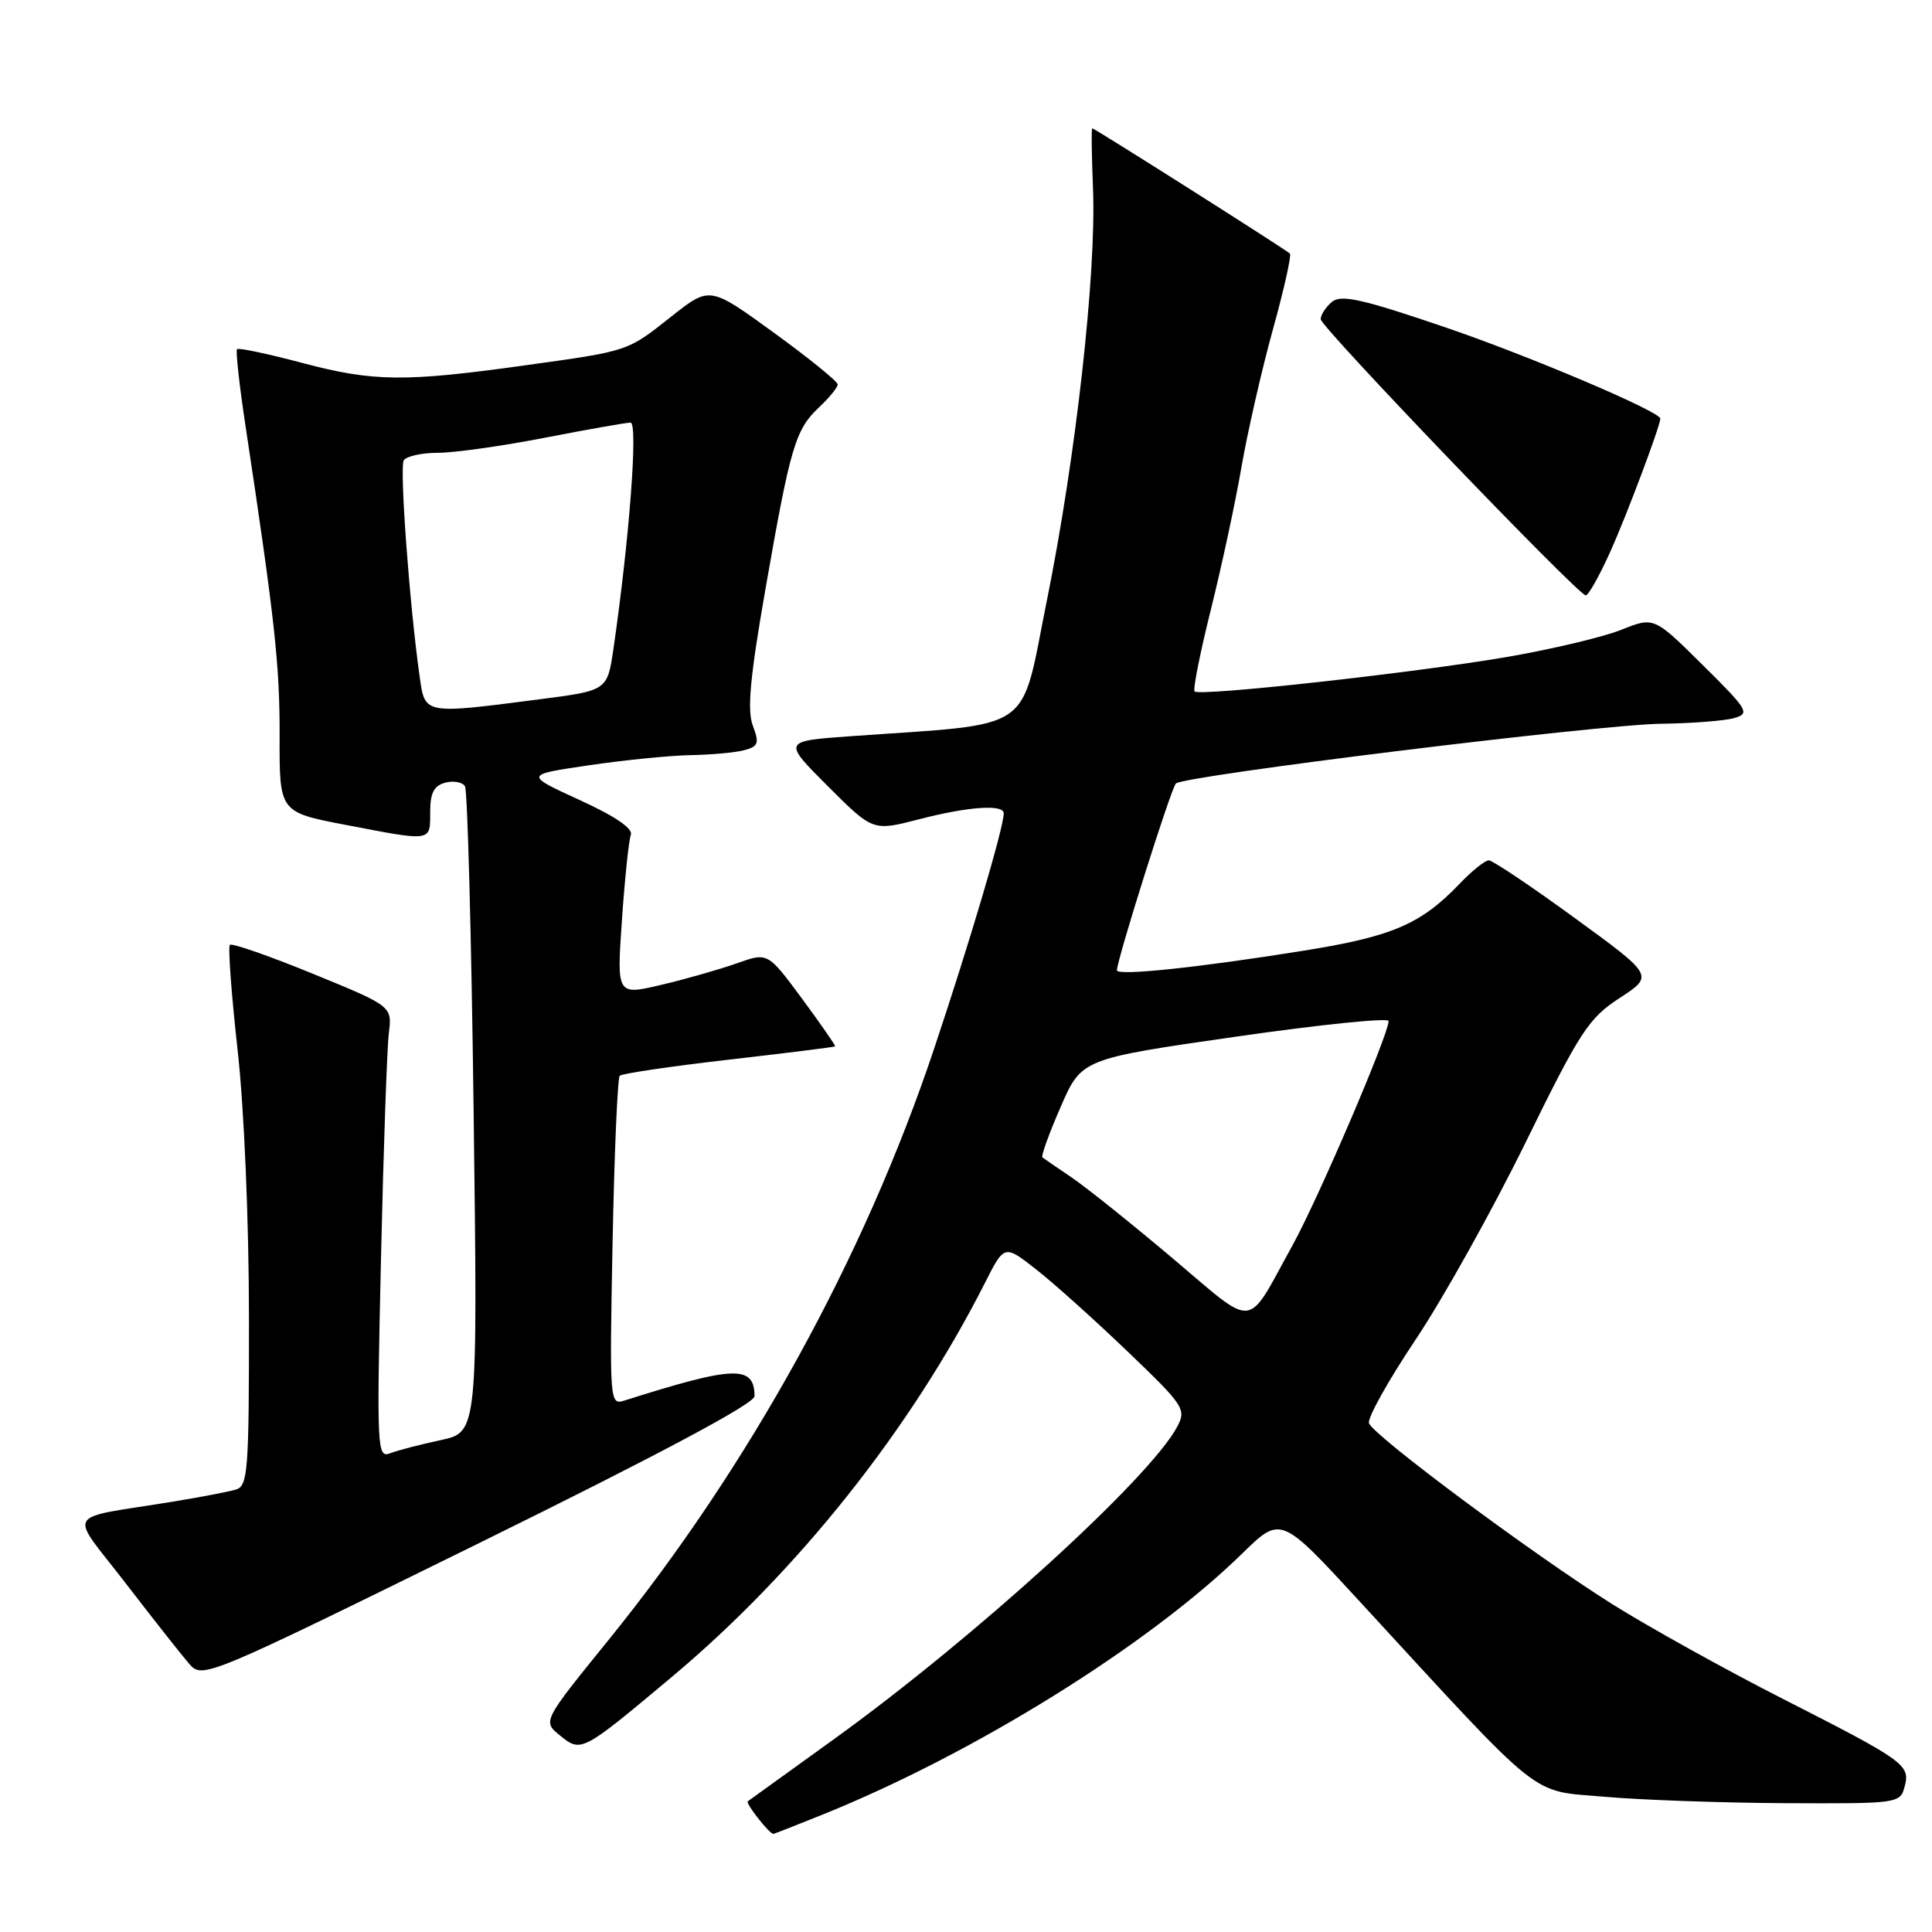 <?xml version="1.0" encoding="UTF-8" standalone="no"?>
<!DOCTYPE svg PUBLIC "-//W3C//DTD SVG 1.1//EN" "http://www.w3.org/Graphics/SVG/1.1/DTD/svg11.dtd" >
<svg xmlns="http://www.w3.org/2000/svg" xmlns:xlink="http://www.w3.org/1999/xlink" version="1.1" viewBox="0 0 256 256">
 <g >
 <path fill="currentColor"
d=" M 109.08 240.41 C 129.17 232.30 152.23 217.95 164.61 205.84 C 169.72 200.85 169.72 200.85 180.11 212.14 C 204.87 239.04 202.57 237.20 212.60 238.08 C 217.50 238.51 228.31 238.89 236.63 238.93 C 251.51 239.00 251.78 238.96 252.37 236.75 C 253.14 233.85 252.49 233.38 235.97 224.97 C 228.53 221.18 218.47 215.59 213.62 212.55 C 203.21 206.01 182.04 190.28 181.40 188.59 C 181.15 187.95 183.92 182.97 187.56 177.53 C 191.20 172.09 197.76 160.33 202.14 151.40 C 209.39 136.61 210.51 134.91 214.63 132.23 C 219.15 129.28 219.15 129.28 208.66 121.64 C 202.90 117.44 197.77 114.00 197.28 114.00 C 196.78 114.00 195.05 115.38 193.44 117.07 C 188.27 122.47 184.53 124.08 172.75 125.97 C 158.74 128.22 148.00 129.34 148.00 128.57 C 148.00 127.18 155.17 104.44 155.81 103.82 C 156.88 102.78 211.78 96.01 220.11 95.90 C 224.17 95.85 228.53 95.51 229.78 95.15 C 231.92 94.54 231.65 94.09 225.61 88.11 C 219.16 81.72 219.16 81.72 214.83 83.45 C 212.45 84.41 205.61 86.03 199.64 87.06 C 187.45 89.15 158.96 92.30 158.29 91.62 C 158.05 91.38 159.01 86.53 160.43 80.84 C 161.85 75.15 163.68 66.67 164.48 62.00 C 165.29 57.33 167.16 49.11 168.64 43.75 C 170.13 38.39 171.15 33.82 170.92 33.60 C 170.37 33.06 145.03 17.00 144.73 17.00 C 144.60 17.00 144.65 20.60 144.83 25.01 C 145.28 36.20 142.56 60.56 138.73 79.50 C 135.11 97.43 137.49 95.78 112.61 97.56 C 103.72 98.20 103.72 98.20 109.69 104.17 C 115.66 110.14 115.66 110.14 121.73 108.57 C 128.27 106.87 133.00 106.54 133.00 107.77 C 133.00 109.64 128.53 124.75 123.76 139.00 C 114.51 166.65 99.27 194.31 80.64 217.30 C 71.89 228.09 71.89 228.09 74.19 229.95 C 77.02 232.24 77.05 232.23 89.00 222.22 C 105.69 208.24 120.68 189.39 130.50 170.01 C 133.08 164.90 133.08 164.90 137.29 168.20 C 139.61 170.01 145.05 174.90 149.39 179.06 C 156.91 186.26 157.22 186.73 155.98 189.06 C 152.34 195.89 129.12 217.03 110.50 230.45 C 104.45 234.81 99.32 238.52 99.09 238.68 C 98.75 238.94 101.94 243.00 102.48 243.00 C 102.58 243.00 105.55 241.83 109.08 240.41 Z  M 99.98 185.00 C 99.95 180.86 97.35 180.95 82.77 185.57 C 80.78 186.21 80.76 185.93 81.17 164.65 C 81.40 152.79 81.83 142.84 82.12 142.54 C 82.42 142.25 88.92 141.29 96.58 140.41 C 104.24 139.53 110.57 138.74 110.66 138.65 C 110.75 138.57 108.78 135.73 106.28 132.34 C 101.73 126.18 101.73 126.18 97.62 127.65 C 95.35 128.45 90.85 129.74 87.61 130.50 C 81.72 131.89 81.72 131.89 82.41 121.90 C 82.79 116.40 83.32 111.33 83.59 110.62 C 83.91 109.79 81.48 108.14 76.79 106.00 C 69.50 102.66 69.50 102.66 78.00 101.41 C 82.67 100.72 88.75 100.11 91.50 100.06 C 94.25 100.01 97.46 99.72 98.63 99.40 C 100.49 98.90 100.63 98.48 99.75 96.14 C 98.98 94.11 99.39 89.69 101.44 77.98 C 104.73 59.14 105.39 56.93 108.53 53.97 C 109.89 52.70 111.00 51.33 111.00 50.94 C 111.00 50.55 107.19 47.46 102.52 44.07 C 94.05 37.92 94.05 37.92 89.02 41.89 C 83.05 46.61 83.45 46.48 69.50 48.42 C 53.64 50.63 49.49 50.59 40.13 48.11 C 35.53 46.89 31.61 46.06 31.41 46.26 C 31.21 46.46 31.72 51.10 32.55 56.56 C 36.42 82.15 37.08 88.18 37.05 97.56 C 37.02 107.62 37.02 107.62 45.85 109.31 C 57.32 111.51 57.00 111.56 57.00 107.62 C 57.00 105.07 57.50 104.10 59.00 103.71 C 60.10 103.42 61.27 103.63 61.61 104.18 C 61.95 104.73 62.47 124.21 62.76 147.47 C 63.30 189.77 63.30 189.77 58.40 190.82 C 55.70 191.40 52.68 192.18 51.69 192.57 C 49.96 193.23 49.91 192.05 50.48 166.88 C 50.81 152.37 51.28 138.89 51.52 136.92 C 51.97 133.33 51.97 133.33 41.46 129.03 C 35.67 126.66 30.73 124.94 30.46 125.20 C 30.20 125.47 30.66 131.72 31.48 139.09 C 32.36 146.95 32.98 161.68 32.99 174.68 C 33.00 194.95 32.85 196.91 31.25 197.38 C 30.29 197.66 26.58 198.38 23.00 198.96 C 8.22 201.38 9.07 199.93 16.66 209.80 C 20.34 214.58 24.14 219.40 25.10 220.50 C 26.83 222.47 27.32 222.27 63.42 204.50 C 87.35 192.72 99.99 185.98 99.98 185.00 Z  M 213.41 73.02 C 215.57 68.21 220.00 56.41 220.00 55.47 C 220.00 54.54 202.72 47.20 191.62 43.41 C 180.51 39.62 177.71 38.99 176.49 40.00 C 175.67 40.69 175.00 41.72 175.00 42.30 C 175.00 43.33 208.91 78.66 210.11 78.89 C 210.45 78.95 211.93 76.31 213.41 73.02 Z  M 155.38 166.73 C 149.95 162.15 143.93 157.33 142.00 156.02 C 140.07 154.72 138.33 153.52 138.12 153.36 C 137.92 153.21 139.00 150.21 140.53 146.70 C 143.31 140.31 143.31 140.31 163.65 137.38 C 174.84 135.77 184.00 134.83 184.00 135.29 C 184.00 137.07 174.68 158.83 171.27 165.00 C 165.01 176.35 166.58 176.18 155.38 166.73 Z  M 55.62 89.75 C 54.28 80.38 52.92 61.93 53.50 61.00 C 53.84 60.45 55.88 60.00 58.02 60.00 C 60.17 60.00 66.56 59.10 72.21 58.00 C 77.87 56.90 82.97 56.00 83.55 56.00 C 84.57 56.00 83.39 71.52 81.28 86.00 C 80.47 91.50 80.47 91.50 71.49 92.66 C 56.15 94.65 56.32 94.68 55.62 89.75 Z "/>
</g>
</svg>